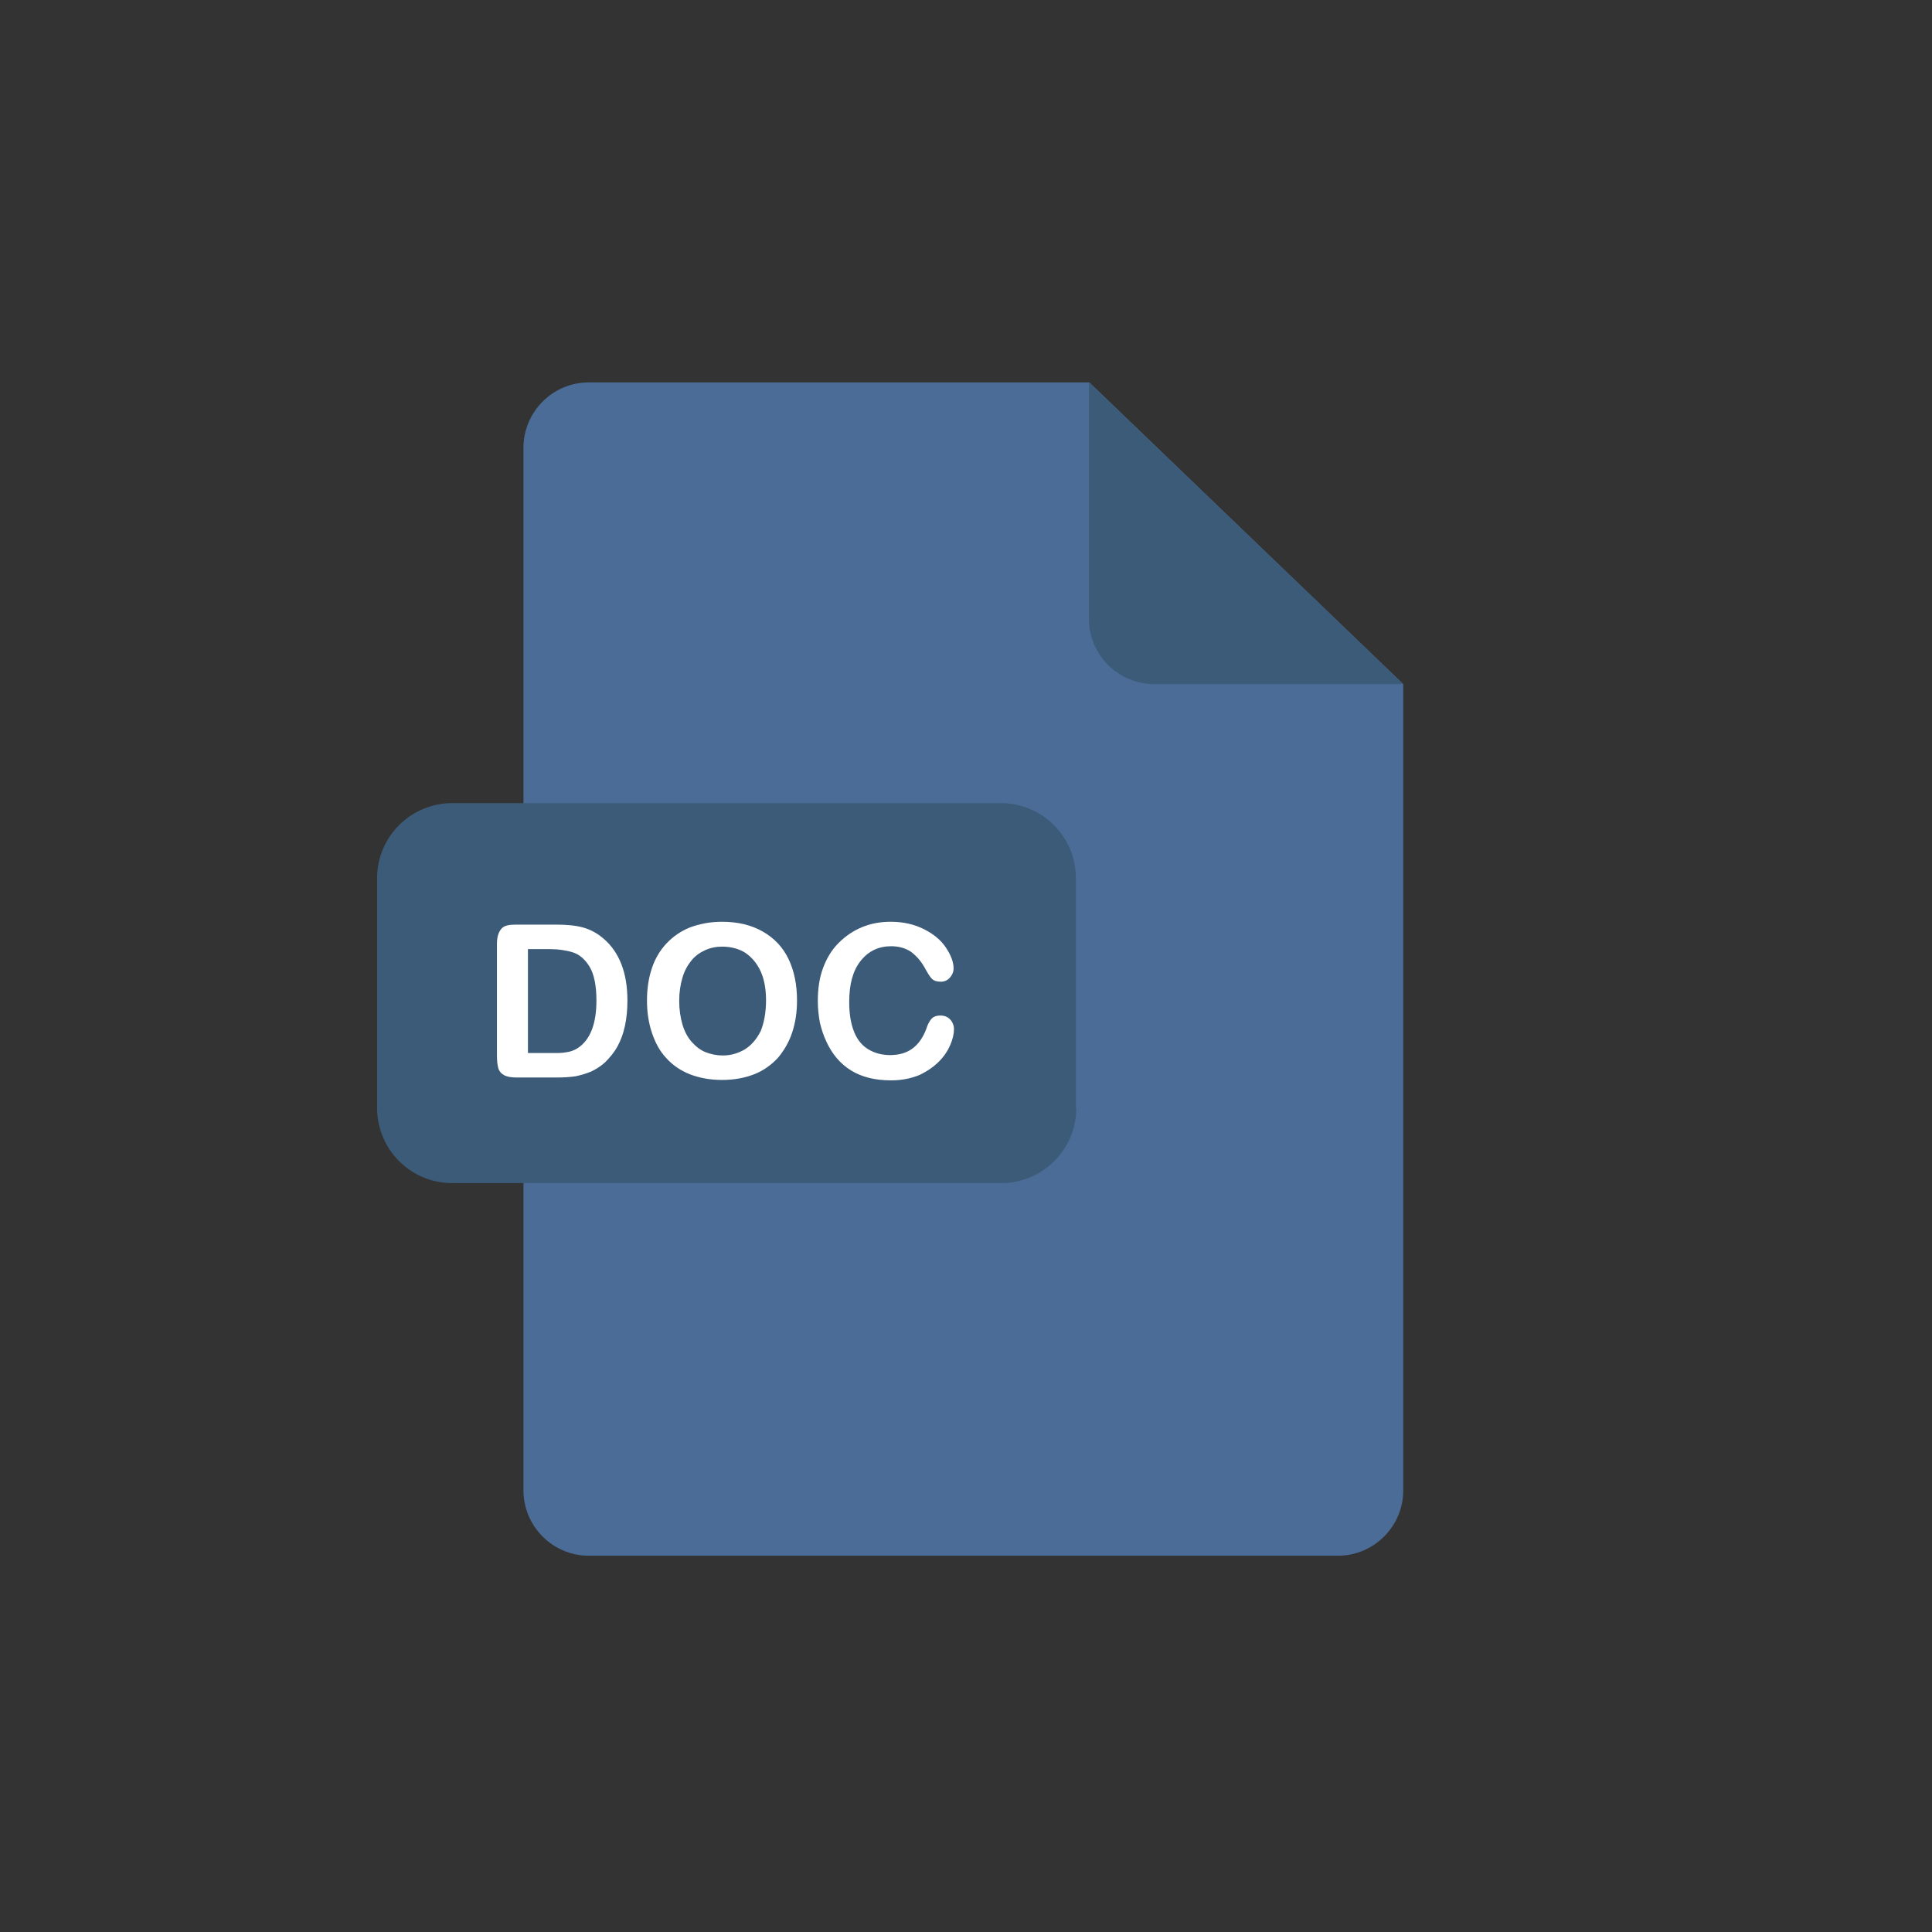 <?xml version="1.0" encoding="utf-8"?>
<!-- Generator: Adobe Illustrator 23.0.1, SVG Export Plug-In . SVG Version: 6.00 Build 0)  -->
<svg version="1.1" id="Layer_1" xmlns="http://www.w3.org/2000/svg" xmlns:xlink="http://www.w3.org/1999/xlink" x="0px" y="0px"
	 viewBox="0 0 473.9 473.9" style="enable-background:new 0 0 473.9 473.9;" xml:space="preserve">
<rect x="0" y="0" width="473.9" height="473.9" fill="#333333" stroke="none"/>
<style type="text/css">
	.st0{fill:#4A6C96;}
	.st1{fill:#3C5B78;}
	.st2{fill:#FFFFFF;}
</style>
<path class="st0" d="M144.4,93.8c-8.8,0-16,7.2-16,16v255.8c0,8.8,7.2,16,16,16h183.8c8.8,0,16-7.2,16-16V167.8l-77-74
	C267.2,93.8,144.4,93.8,144.4,93.8z"/>
<g>
	<path class="st1" d="M344.2,167.8h-61.1c-8.8,0-16-7.2-16-16v-58L344.2,167.8z"/>
	<path class="st1" d="M264,271.8c0,10.2-8.3,18.4-18.4,18.4H110.9c-10.2,0-18.4-8.3-18.4-18.4v-56.4c0-10.2,8.3-18.4,18.4-18.4
		h134.6c10.2,0,18.4,8.3,18.4,18.4V271.8z"/>
</g>
<g>
	<path class="st2" d="M126.5,226.8h9.9c2.6,0,4.8,0.2,6.6,0.7c1.8,0.5,3.5,1.4,5,2.7c3.9,3.3,5.9,8.4,5.9,15.2
		c0,2.3-0.2,4.3-0.6,6.2c-0.4,1.9-1,3.5-1.8,5c-0.8,1.5-1.9,2.8-3.1,4c-1,0.9-2.1,1.6-3.3,2.2c-1.2,0.5-2.5,0.9-3.9,1.2
		c-1.4,0.2-2.9,0.3-4.6,0.3h-9.9c-1.4,0-2.4-0.2-3.1-0.6c-0.7-0.4-1.2-1-1.4-1.8c-0.2-0.8-0.3-1.7-0.3-3v-27.5
		c0-1.6,0.4-2.8,1.1-3.6S124.9,226.8,126.5,226.8z M129.5,232.8v25.5h5.8c1.3,0,2.3,0,3-0.1c0.7-0.1,1.5-0.2,2.2-0.5
		c0.8-0.3,1.4-0.7,2-1.2c2.5-2.1,3.8-5.8,3.8-11.1c0-3.7-0.6-6.5-1.7-8.3c-1.1-1.8-2.5-3-4.1-3.5c-1.6-0.5-3.6-0.8-5.9-0.8
		L129.5,232.8L129.5,232.8L129.5,232.8z"/>
	<path class="st2" d="M177.1,226.1c3.9,0,7.2,0.8,10,2.4c2.8,1.6,4.9,3.8,6.3,6.7s2.1,6.3,2.1,10.2c0,2.9-0.4,5.5-1.2,7.9
		s-2,4.4-3.5,6.2c-1.6,1.7-3.5,3.1-5.8,4c-2.3,0.9-4.9,1.4-7.9,1.4c-2.9,0-5.6-0.5-7.9-1.4c-2.3-0.9-4.3-2.3-5.8-4
		c-1.6-1.7-2.7-3.8-3.5-6.2c-0.8-2.4-1.2-5-1.2-7.9c0-2.9,0.4-5.5,1.2-7.9c0.8-2.4,2-4.4,3.6-6.1s3.5-3,5.7-3.9
		C171.7,226.6,174.2,226.1,177.1,226.1z M187.9,245.4c0-2.7-0.4-5.1-1.3-7.1s-2.2-3.5-3.8-4.6c-1.6-1-3.5-1.5-5.7-1.5
		c-1.5,0-2.9,0.3-4.2,0.9c-1.3,0.6-2.4,1.4-3.3,2.5c-0.9,1.1-1.7,2.5-2.2,4.2c-0.5,1.7-0.8,3.6-0.8,5.7c0,2.1,0.3,4.1,0.8,5.8
		c0.5,1.7,1.3,3.2,2.3,4.3c1,1.1,2.1,2,3.4,2.5s2.7,0.8,4.2,0.8c1.9,0,3.7-0.5,5.4-1.5c1.6-1,2.9-2.5,3.9-4.5
		C187.4,250.9,187.9,248.4,187.9,245.4z"/>
	<path class="st2" d="M234,252.4c0,1.2-0.3,2.5-0.9,3.9c-0.6,1.4-1.5,2.8-2.8,4.1s-2.9,2.4-4.8,3.3c-2,0.8-4.2,1.3-6.9,1.3
		c-2,0-3.8-0.2-5.4-0.6c-1.6-0.4-3.1-1-4.4-1.8c-1.3-0.8-2.5-1.8-3.6-3.1c-1-1.2-1.8-2.5-2.5-4c-0.7-1.5-1.2-3-1.6-4.7
		c-0.3-1.7-0.5-3.4-0.5-5.3c0-3,0.4-5.7,1.3-8.1c0.9-2.4,2.1-4.4,3.8-6.1s3.6-3,5.8-3.9s4.5-1.3,7-1.3c3,0,5.7,0.6,8.1,1.8
		s4.2,2.7,5.4,4.5s1.9,3.5,1.9,5.1c0,0.9-0.3,1.6-0.9,2.3c-0.6,0.7-1.4,1-2.2,1c-1,0-1.7-0.2-2.2-0.7c-0.5-0.5-1-1.3-1.6-2.4
		c-1-1.9-2.2-3.2-3.5-4.2c-1.3-0.9-3-1.4-4.9-1.4c-3.1,0-5.6,1.2-7.5,3.6c-1.9,2.4-2.8,5.7-2.8,10.1c0,2.9,0.4,5.3,1.2,7.3
		s2,3.4,3.5,4.3s3.3,1.4,5.3,1.4c2.2,0,4-0.5,5.5-1.6c1.5-1.1,2.6-2.7,3.4-4.8c0.3-1,0.7-1.8,1.2-2.4s1.2-0.9,2.3-0.9
		c0.9,0,1.7,0.3,2.3,0.9S234,251.5,234,252.4z"/>
</g>
</svg>
